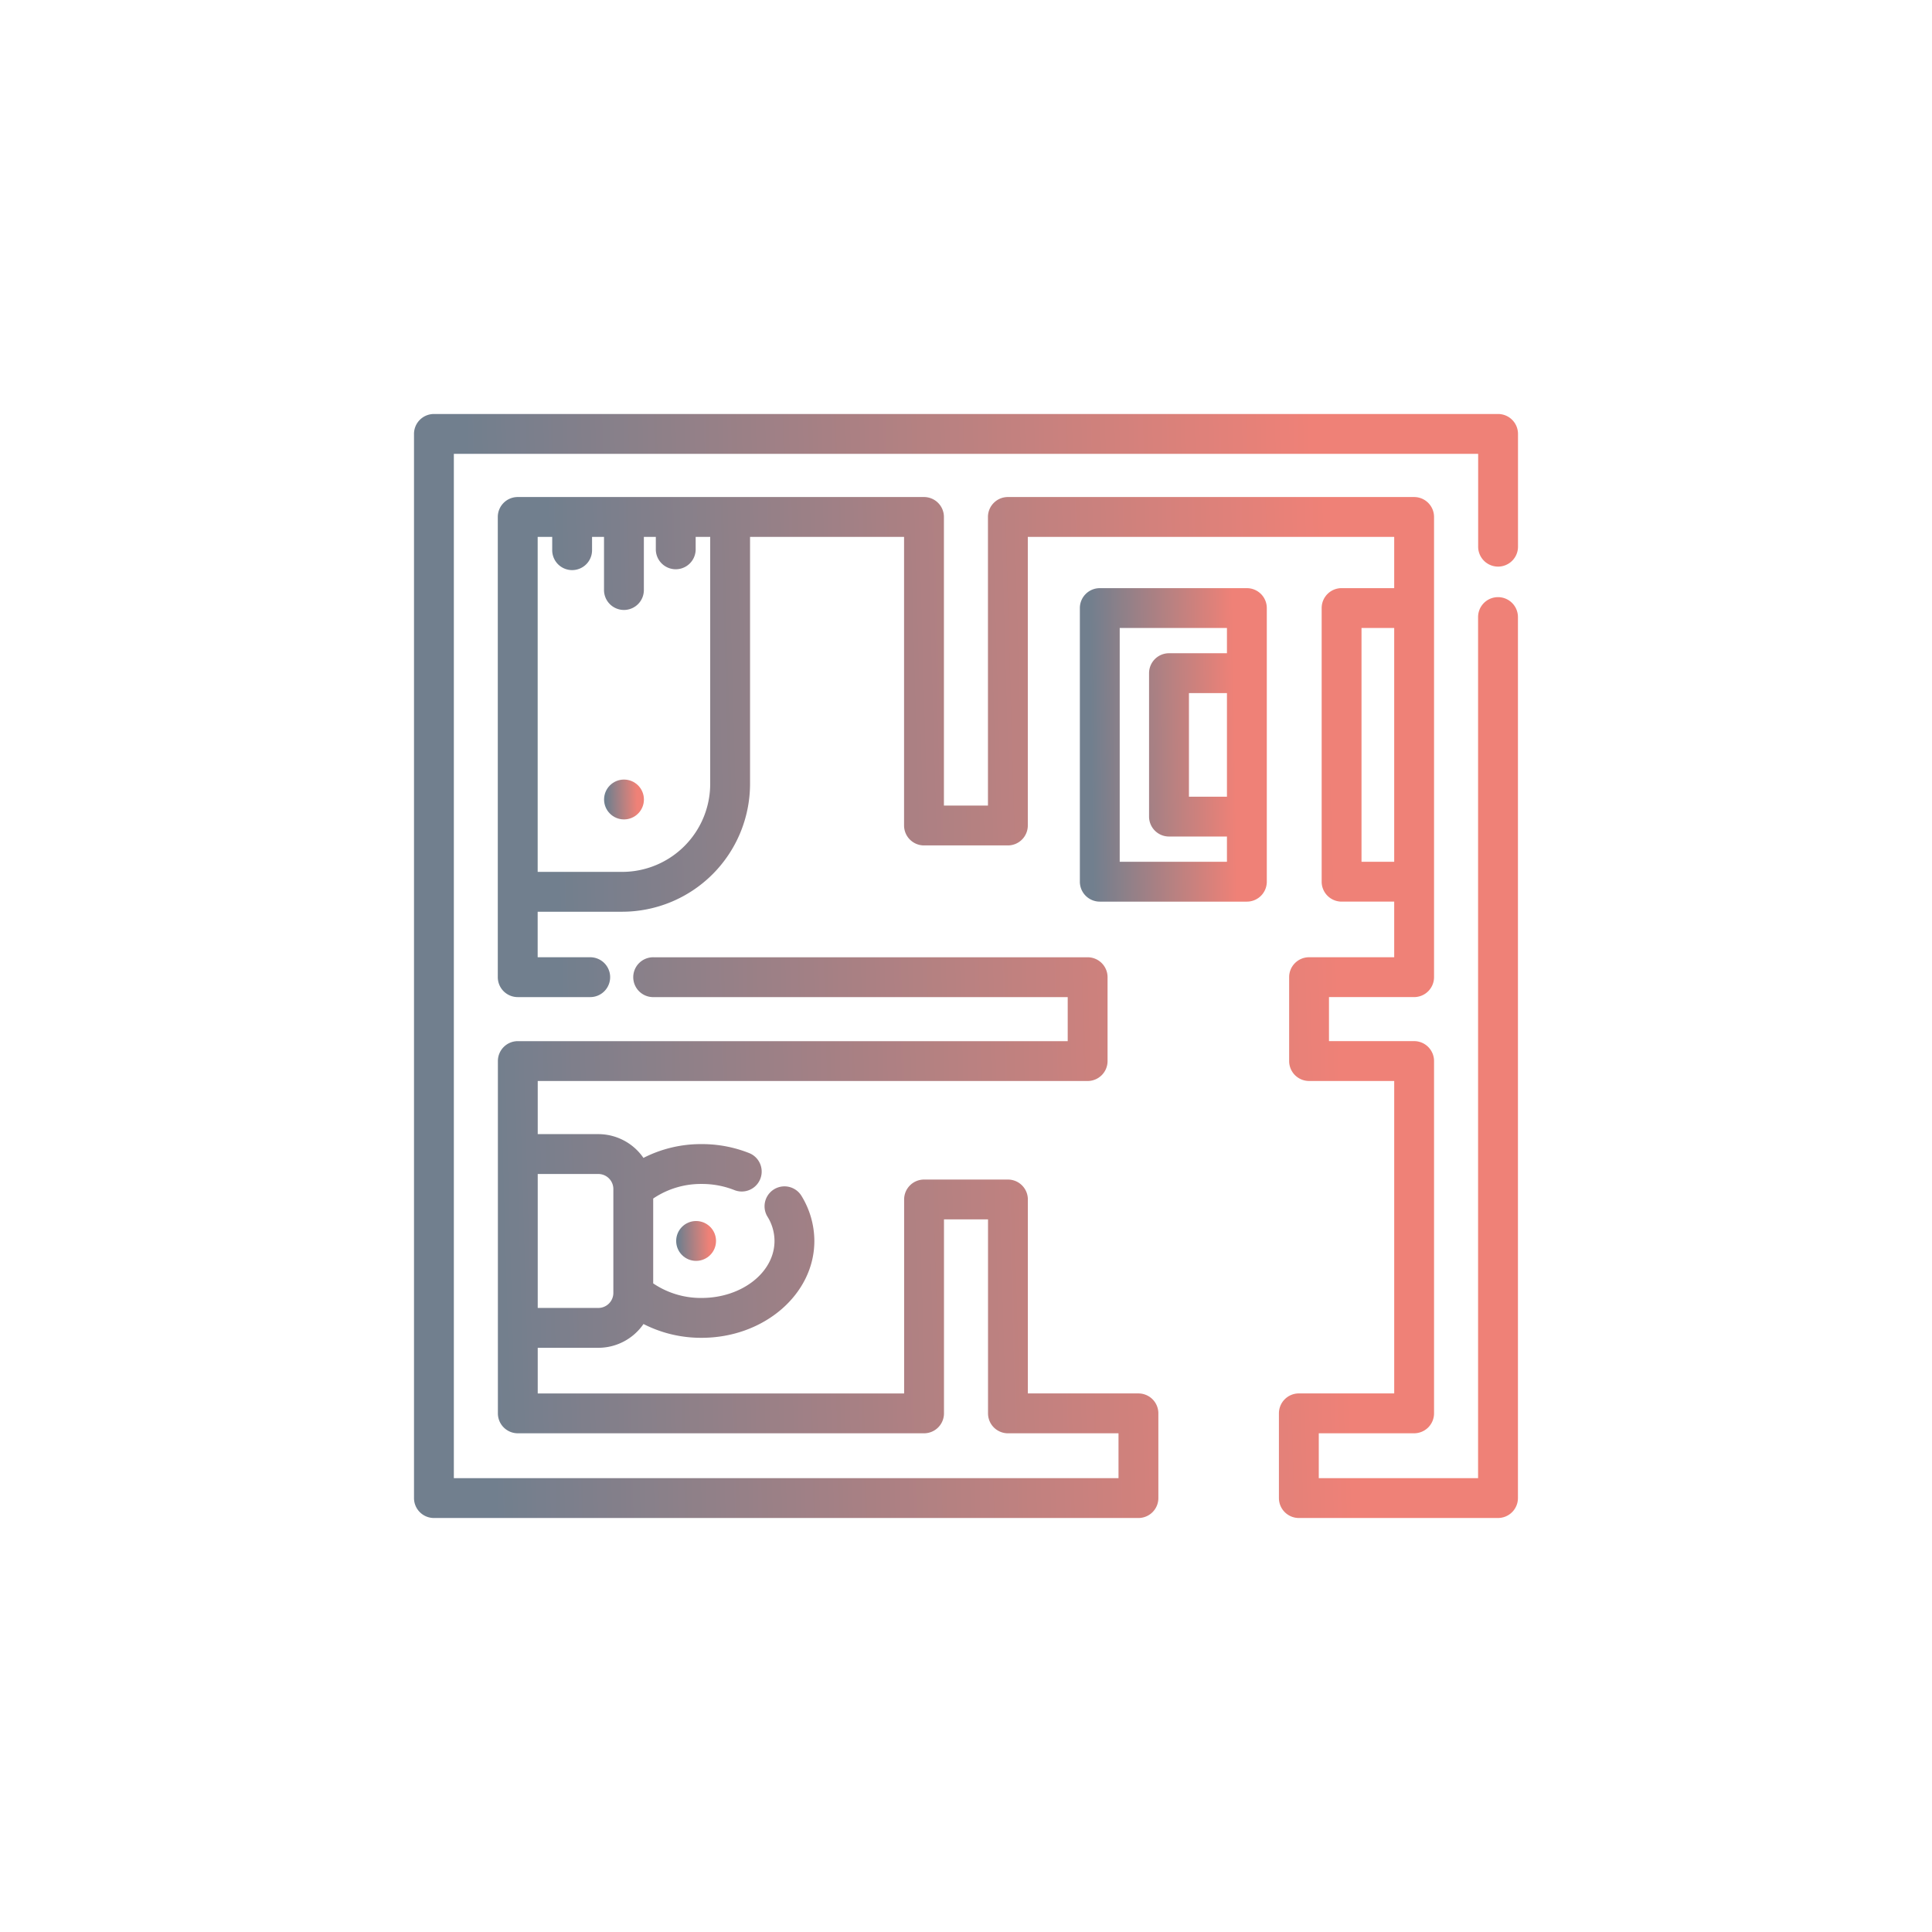 <svg xmlns="http://www.w3.org/2000/svg" xmlns:xlink="http://www.w3.org/1999/xlink" viewBox="0 0 210 210"><defs><style>.a{opacity:0.7;}.b{fill:url(#a);}.c{filter:url(#n);}.d{filter:url(#k);}.e{filter:url(#h);}.f{filter:url(#e);}.g{filter:url(#b);}</style><linearGradient id="a" x1="0.061" y1="0.703" x2="0.832" y2="0.681" gradientUnits="objectBoundingBox"><stop offset="0" stop-color="#34495e"/><stop offset="1" stop-color="#e84c3d"/></linearGradient><filter id="b" x="9.118" y="9.027" width="200.881" height="200.972" filterUnits="userSpaceOnUse"><feOffset dx="15" dy="20" input="SourceAlpha"/><feGaussianBlur stdDeviation="15" result="c"/><feFlood flood-opacity="0.161"/><feComposite operator="in" in2="c"/><feComposite in="SourceGraphic"/></filter><filter id="e" x="0" y="0" width="210" height="210" filterUnits="userSpaceOnUse"><feOffset dx="15" dy="20" input="SourceAlpha"/><feGaussianBlur stdDeviation="15" result="f"/><feFlood flood-opacity="0.161"/><feComposite operator="in" in2="f"/><feComposite in="SourceGraphic"/></filter><filter id="h" x="72.371" y="18.93" width="110.319" height="124.073" filterUnits="userSpaceOnUse"><feOffset dx="15" dy="20" input="SourceAlpha"/><feGaussianBlur stdDeviation="15" result="i"/><feFlood flood-opacity="0.161"/><feComposite operator="in" in2="i"/><feComposite in="SourceGraphic"/></filter><filter id="k" x="28.497" y="87.72" width="94.331" height="94.331" filterUnits="userSpaceOnUse"><feOffset dx="15" dy="20" input="SourceAlpha"/><feGaussianBlur stdDeviation="15" result="l"/><feFlood flood-opacity="0.161"/><feComposite operator="in" in2="l"/><feComposite in="SourceGraphic"/></filter><filter id="n" x="20.66" y="39.735" width="94.331" height="94.331" filterUnits="userSpaceOnUse"><feOffset dx="15" dy="20" input="SourceAlpha"/><feGaussianBlur stdDeviation="15" result="o"/><feFlood flood-opacity="0.161"/><feComposite operator="in" in2="o"/><feComposite in="SourceGraphic"/></filter></defs><g class="a" transform="translate(30 25)"><g transform="translate(9.118 9.027)"><g class="g" transform="matrix(1, 0, 0, 1, -39.12, -34.03)"><path class="b" d="M147.619,49.4a2.166,2.166,0,0,0-2.166,2.166v93.595H128.137v-4.877H138.5a2.166,2.166,0,0,0,2.166-2.166V99.824a2.166,2.166,0,0,0-2.166-2.166h-9.254V92.872H138.5a2.166,2.166,0,0,0,2.166-2.166V40.684a2.166,2.166,0,0,0-2.166-2.166H94.344a2.166,2.166,0,0,0-2.166,2.166V72.054H87.392V40.684a2.166,2.166,0,0,0-2.166-2.166H41.069A2.166,2.166,0,0,0,38.9,40.684V90.707a2.166,2.166,0,0,0,2.166,2.166H48.9a2.166,2.166,0,1,0,0-4.331H43.234V83.594h9.19A13.91,13.91,0,0,0,66.319,69.7V42.849H83.06V74.22a2.166,2.166,0,0,0,2.166,2.166h9.118A2.166,2.166,0,0,0,96.51,74.22V42.849h39.826v5.572h-5.719a2.166,2.166,0,0,0-2.166,2.166V80.328a2.166,2.166,0,0,0,2.166,2.166h5.719v6.047h-9.254a2.166,2.166,0,0,0-2.166,2.166v9.118a2.166,2.166,0,0,0,2.166,2.166h9.254v33.961H125.971a2.166,2.166,0,0,0-2.166,2.166v9.208a2.166,2.166,0,0,0,2.166,2.166h21.648a2.166,2.166,0,0,0,2.166-2.166V51.564A2.165,2.165,0,0,0,147.619,49.4ZM61.988,69.7h0a9.574,9.574,0,0,1-9.563,9.563h-9.19V42.849h1.58v1.4a2.166,2.166,0,1,0,4.331,0v-1.4h1.3V48.58a2.166,2.166,0,1,0,4.331,0V42.849h1.3v1.4a2.166,2.166,0,0,0,4.331,0v-1.4h1.58V69.7Zm74.348,8.463h-3.553V52.752h3.553Z" transform="translate(0.21 -4.49)"/></g></g><g transform="translate(0 0)"><g class="f" transform="matrix(1, 0, 0, 1, -30, -25)"><path class="b" d="M117.834,0H2.166A2.166,2.166,0,0,0,0,2.167V117.835A2.166,2.166,0,0,0,2.166,120H78.743a2.166,2.166,0,0,0,2.166-2.166v-9.208a2.166,2.166,0,0,0-2.166-2.166H66.724V85.378a2.166,2.166,0,0,0-2.166-2.166H55.441a2.166,2.166,0,0,0-2.166,2.166v21.084H13.449V101.5h6.585a5.962,5.962,0,0,0,4.911-2.586,13.723,13.723,0,0,0,6.321,1.5c6.755,0,12.251-4.722,12.251-10.526a9.411,9.411,0,0,0-1.426-4.943,2.166,2.166,0,0,0-3.685,2.276,5.015,5.015,0,0,1,.779,2.666c0,3.416-3.553,6.195-7.92,6.195A9.242,9.242,0,0,1,26,94.5V85.275a9.244,9.244,0,0,1,5.266-1.584,9.571,9.571,0,0,1,3.583.676,2.166,2.166,0,0,0,1.613-4.02,13.878,13.878,0,0,0-5.2-.988,13.721,13.721,0,0,0-6.322,1.5,5.962,5.962,0,0,0-4.91-2.584H13.449V72.5H73.221a2.166,2.166,0,0,0,2.166-2.166V61.217a2.166,2.166,0,0,0-2.166-2.166H26.044a2.166,2.166,0,1,0,0,4.331H71.056v4.786H11.284a2.166,2.166,0,0,0-2.166,2.166v38.292a2.166,2.166,0,0,0,2.166,2.166H55.441a2.166,2.166,0,0,0,2.166-2.166V87.543h4.787v21.084a2.166,2.166,0,0,0,2.166,2.166H76.577v4.877H4.331V4.332H115.669V14.375a2.166,2.166,0,1,0,4.331,0V2.167A2.166,2.166,0,0,0,117.834,0ZM13.449,82.607h6.585a1.637,1.637,0,0,1,1.635,1.635V95.533a1.637,1.637,0,0,1-1.635,1.635H13.449Z" transform="translate(30 25)"/></g></g><g transform="translate(72.371 18.93)"><g class="e" transform="matrix(1, 0, 0, 1, -102.37, -43.93)"><path class="b" d="M326.939,80.77H310.951a2.166,2.166,0,0,0-2.166,2.166v29.741a2.166,2.166,0,0,0,2.166,2.166h15.988a2.166,2.166,0,0,0,2.166-2.166V82.936A2.166,2.166,0,0,0,326.939,80.77Zm-2.166,22.667h-4.131V92.176h4.131Zm0-15.593h-6.3a2.166,2.166,0,0,0-2.166,2.166V105.6a2.166,2.166,0,0,0,2.166,2.166h6.3v2.743H313.116V85.1h11.657Z" transform="translate(-206.41 -36.84)"/></g></g><g transform="translate(28.497 87.72)"><g class="d" transform="matrix(1, 0, 0, 1, -58.5, -112.72)"><circle class="b" cx="2.166" cy="2.166" r="2.166" transform="translate(58.5 112.72)"/></g></g><g transform="translate(20.66 39.735)"><g class="c" transform="matrix(1, 0, 0, 1, -50.66, -64.74)"><circle class="b" cx="2.166" cy="2.166" r="2.166" transform="translate(50.66 64.74)"/></g></g></g></svg>
